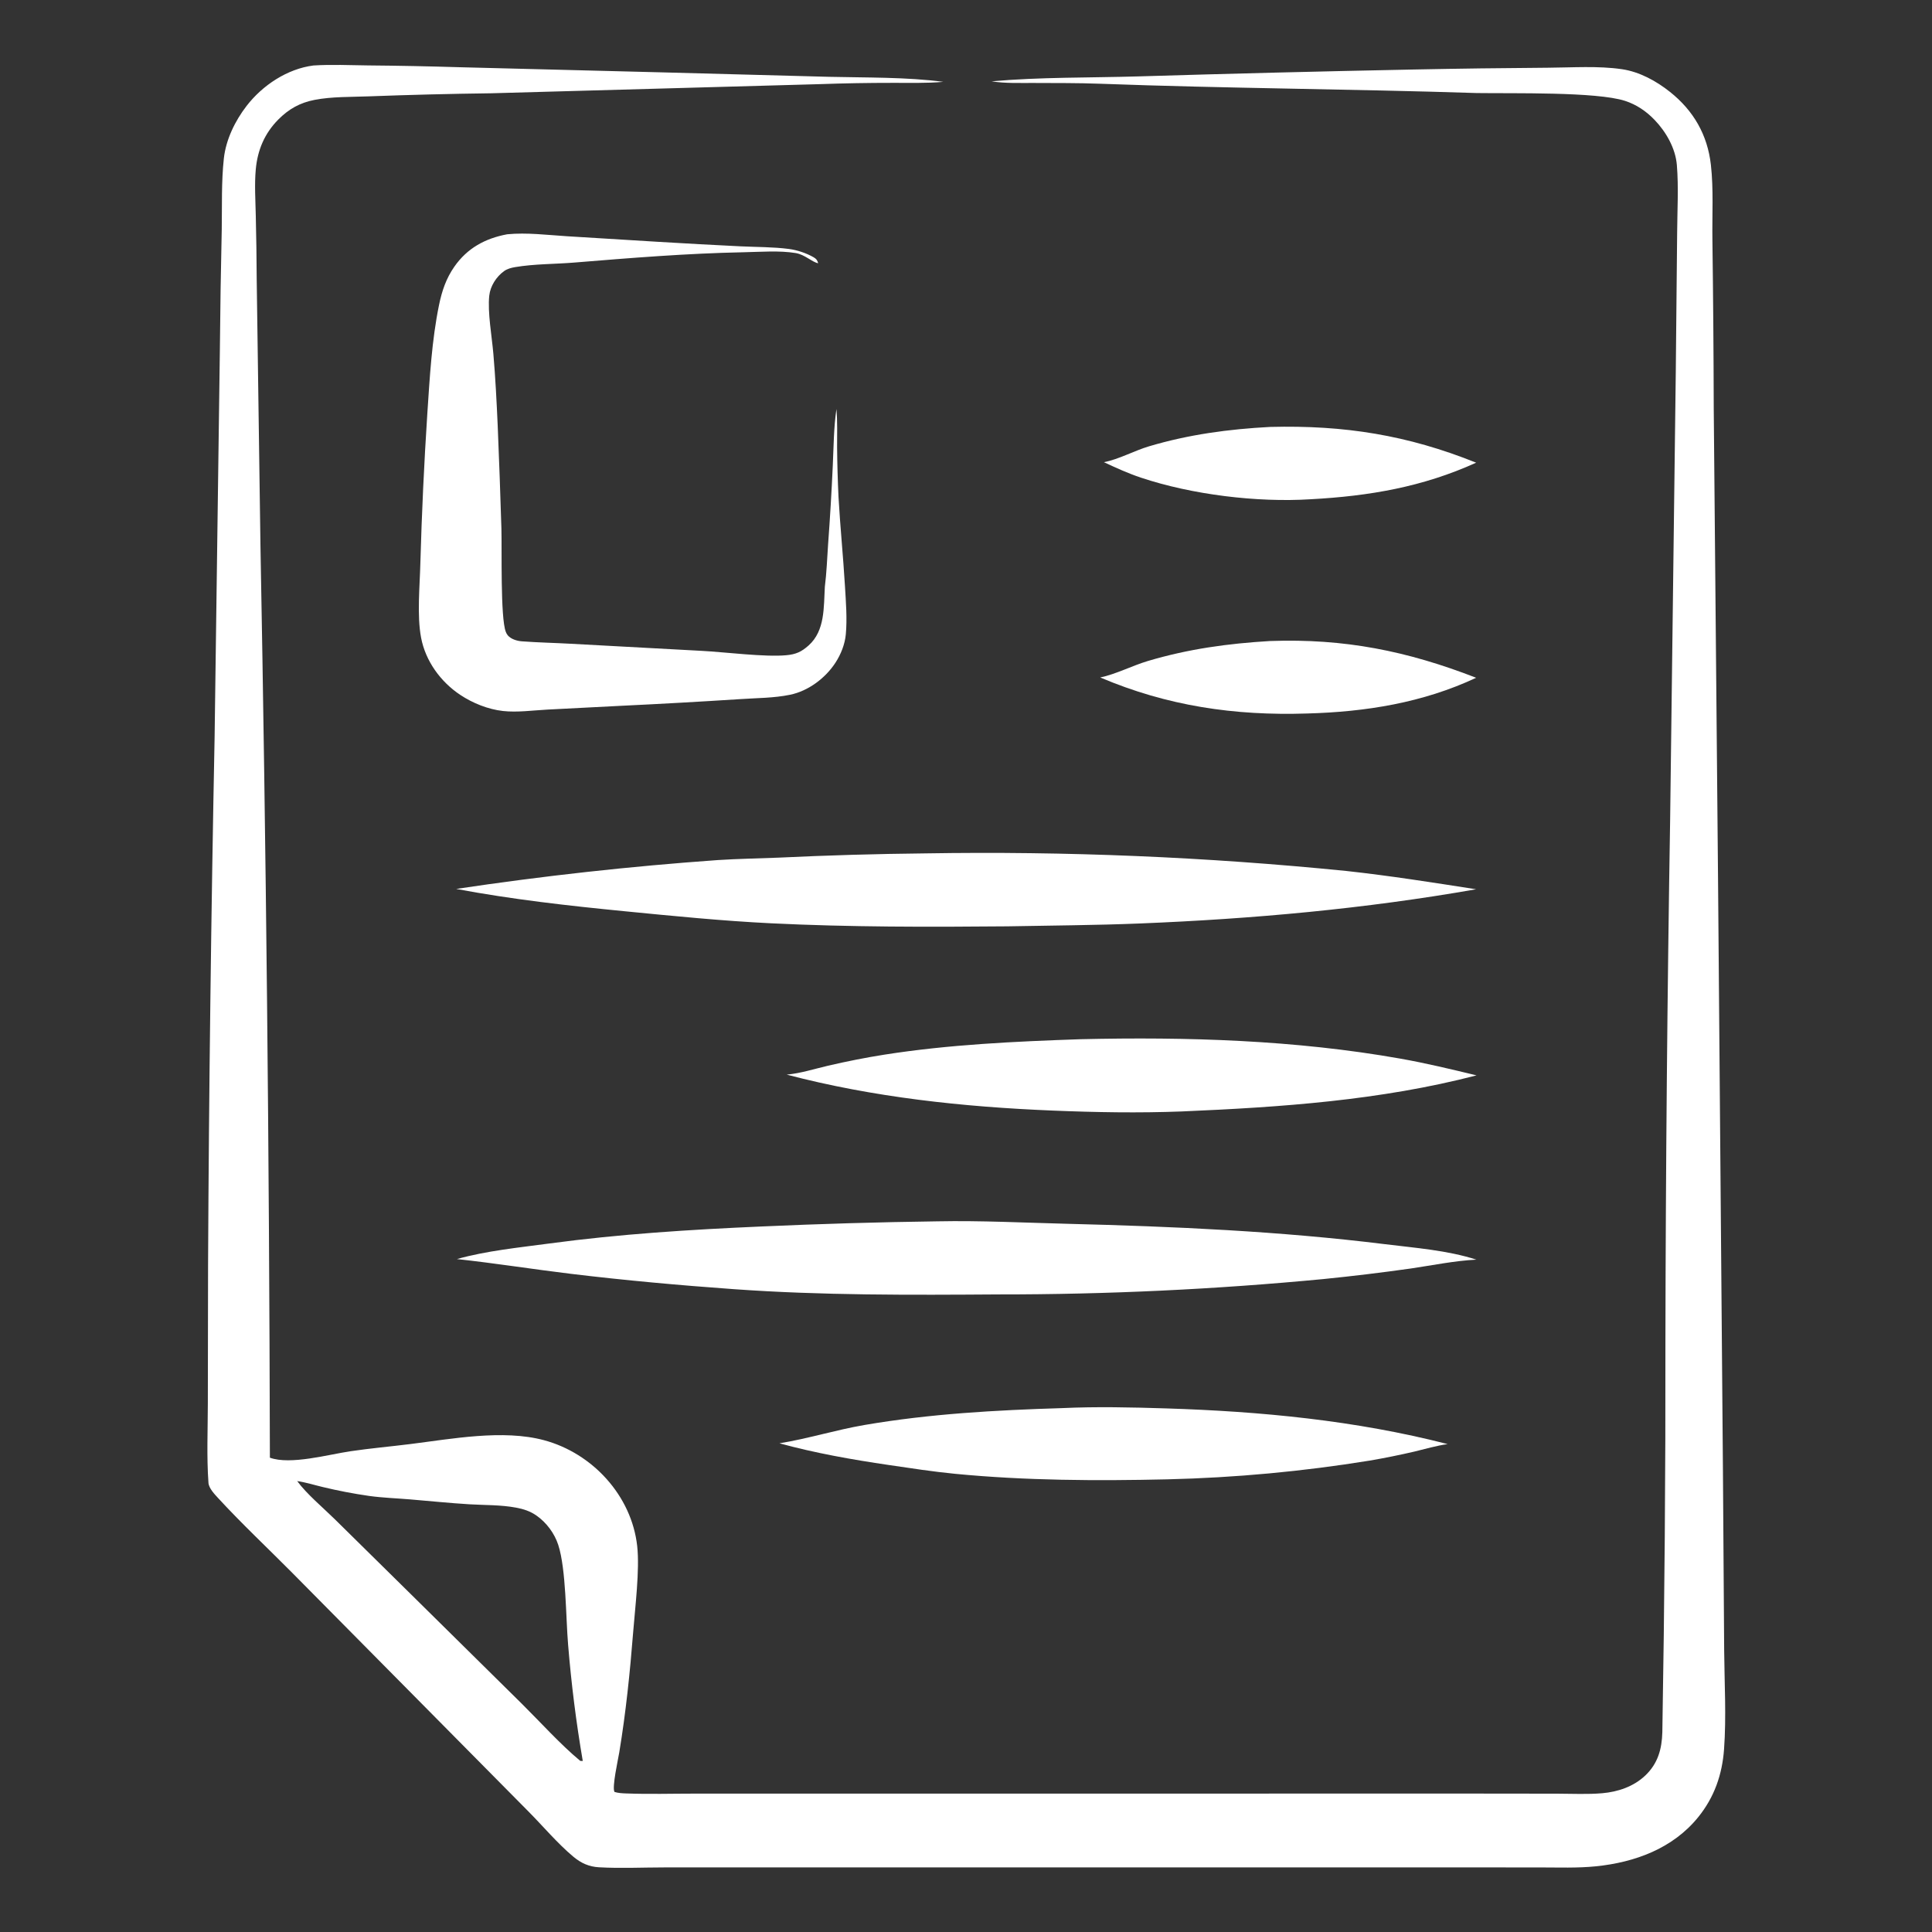 <?xml version="1.0" encoding="utf-8" ?>
<svg xmlns="http://www.w3.org/2000/svg" xmlns:xlink="http://www.w3.org/1999/xlink" width="279" height="279">
	<rect width="100%" height="100%" fill="#333333" stroke="none"/>
	<path fill="white" transform="scale(0.545 0.545)" d="M336.584 113.123C356.172 112.624 372.943 115.28 391.141 122.599C376.937 129.04 362.826 131.446 347.313 132.286C333.09 133.185 315.844 131.084 302.293 126.556C298.934 125.434 295.719 123.967 292.514 122.472C296.494 121.69 300.513 119.436 304.462 118.26C314.993 115.125 325.639 113.693 336.584 113.123Z"/>
	<path fill="white" transform="scale(0.545 0.545)" d="M336.503 169.854C356.242 169.145 372.821 172.479 391.141 179.591C377 186.217 361.9 188.632 346.375 189.056C327.1 189.686 309.284 187.061 291.527 179.508C295.549 178.695 300.099 176.349 304.187 175.136C314.938 171.946 325.343 170.516 336.503 169.854Z"/>
	<path fill="white" transform="scale(0.545 0.545)" d="M281.384 373.112C290.539 372.686 299.836 372.901 308.997 373.188C334.096 373.976 359.211 376.38 383.582 382.643C380.597 383.06 377.67 383.94 374.739 384.636Q368.879 385.999 362.949 387.015Q349.641 389.174 336.216 390.418Q322.791 391.661 309.313 391.983C290.608 392.413 271.763 392.324 253.126 390.525C247.224 389.955 241.318 389.038 235.451 388.176C225.76 386.752 215.984 385.029 206.534 382.437C214.11 381.204 221.506 378.877 229.104 377.576C246.398 374.615 263.87 373.649 281.384 373.112Z"/>
	<path fill="white" transform="scale(0.545 0.545)" d="M286.337 275.362C314.551 274.712 343.175 275.575 371.015 280.5C377.818 281.704 384.532 283.321 391.244 284.943C365.684 291.583 339.461 293.372 313.188 294.5C301.711 294.941 290.329 294.74 278.859 294.269C255.167 293.296 231.461 290.78 208.465 284.746C212.185 284.391 215.774 283.232 219.404 282.386C224.332 281.239 229.388 280.23 234.386 279.446C251.483 276.766 269.053 275.953 286.337 275.362Z"/>
	<path fill="white" transform="scale(0.545 0.545)" d="M248.396 323.619C259.894 323.388 271.451 323.989 282.948 324.276C310.972 324.975 339.141 326.23 366.975 329.673C374.896 330.652 383.591 331.299 391.194 333.77C385.352 334.074 379.654 335.26 373.877 336.11Q362.296 337.748 350.658 338.916Q307.708 343.014 264.562 342.985C241.208 343.146 217.713 343.259 194.409 341.59C180.058 340.562 165.602 339.26 151.319 337.535C141.228 336.316 131.171 334.71 121.07 333.619C128.802 331.434 137.618 330.559 145.606 329.484C164.309 326.969 182.829 325.816 201.657 324.988Q225.016 323.935 248.396 323.619Z"/>
	<path fill="white" transform="scale(0.545 0.545)" d="M245.184 226.123Q273.119 225.663 301.034 226.829Q328.949 227.996 356.749 230.784C368.274 232.043 379.681 233.848 391.131 235.63C361.579 240.818 331.968 243.487 301.993 244.697C290.309 245.168 278.583 245.227 266.892 245.454C246.069 245.642 225.117 245.668 204.318 244.648C191.389 244.014 178.425 242.721 165.546 241.458C150.589 239.992 135.656 238.312 120.877 235.542Q155.37 230.373 190.16 227.896C195.514 227.551 200.889 227.465 206.249 227.253Q225.706 226.321 245.184 226.123Z"/>
	<path fill="white" transform="scale(0.545 0.545)" d="M134.401 62.076C139.601 61.573 145.044 62.269 150.255 62.598L174.429 64.08Q185.357 64.741 196.291 65.274C200.486 65.473 204.867 65.426 209.026 65.966C211.214 66.251 213.612 67.049 215.541 68.143C216.296 68.571 216.563 68.927 216.797 69.751C215.251 69.501 213.27 67.457 210.855 67.057C206.505 66.337 201.457 66.754 197.029 66.84C182.067 67.131 167.058 68.352 152.142 69.573C146.988 69.995 141.629 69.916 136.539 70.77C135.481 70.948 134.42 71.215 133.54 71.855C131.509 73.332 129.92 75.796 129.644 78.315C129.162 82.709 130.331 89.166 130.721 93.681C131.269 100.014 131.591 106.402 131.876 112.751Q132.444 126.411 132.861 140.077C133.016 145.759 132.574 163.551 134.008 167.385C134.142 167.742 134.305 168.066 134.554 168.358C135.413 169.37 137.016 169.84 138.295 169.936C142.581 170.256 146.897 170.336 151.189 170.576L185.943 172.459C192.211 172.791 202.642 174.146 208.342 173.618C210.873 173.384 212.355 172.736 214.276 171.013C218.637 167.102 218.246 160.885 218.559 155.504C219.033 151.764 219.168 147.94 219.426 144.177Q220.195 133.777 220.665 123.36C220.894 118.417 220.91 113.276 221.63 108.38C221.926 111.741 221.796 115.134 221.807 118.506Q221.867 125.111 222.182 131.708C222.627 139.577 223.422 147.436 223.891 155.309C224.14 159.482 224.502 163.91 224.117 168.079C223.872 170.735 222.816 173.376 221.367 175.604C218.705 179.696 214.183 183.092 209.359 184.089C205.029 184.984 200.529 184.942 196.13 185.247Q180.356 186.264 164.568 187.019L145.037 188.022C141.222 188.226 137.064 188.816 133.283 188.396C129.318 187.955 125.258 186.32 121.951 184.122C116.743 180.662 112.753 175.167 111.577 168.975C110.459 163.094 111.236 155.323 111.385 149.209Q111.941 129.347 113.234 109.52C113.867 100.03 114.415 90.113 116.337 80.788C117.097 77.099 118.207 73.797 120.371 70.686C123.808 65.743 128.583 63.155 134.401 62.076Z"/>
	<path fill="white" transform="scale(0.545 0.545)" d="M83.051 17.351C87.824 17.051 92.69 17.274 97.473 17.334Q109.636 17.438 121.794 17.813L175.483 19.176L219.659 20.354C229.414 20.585 240.373 20.404 249.946 21.688C245.476 22.088 240.93 21.938 236.445 21.956Q226.872 21.952 217.305 22.291L130.181 24.715Q113.93 24.922 97.689 25.531C93.008 25.715 87.96 25.577 83.355 26.465C79.499 27.209 76.52 28.873 73.751 31.663C70.102 35.339 68.24 39.763 67.773 44.879C67.408 48.89 67.69 53.071 67.774 57.098Q67.977 65.613 68.021 74.13L69.016 144.664Q71.263 265.446 71.514 386.249C76.953 388.231 87.032 385.4 92.89 384.535C98.129 383.761 103.39 383.3 108.641 382.646C119.68 381.271 133.251 378.689 144.148 381.614C156.974 385.057 167.357 396.29 168.839 409.667C169.535 415.948 168.29 425.898 167.77 432.488C166.93 443.123 165.831 453.821 164.086 464.349C163.773 466.236 162.122 473.598 162.818 474.808C163.808 475.125 164.84 475.172 165.873 475.211C171.971 475.444 178.146 475.259 184.252 475.259L218.262 475.259L322.439 475.253L391.477 475.25L412.67 475.274C416.59 475.281 420.637 475.493 424.541 475.156C428.732 474.794 432.879 473.388 435.97 470.448C439.297 467.283 440.353 463.451 440.473 458.986Q441.361 407.175 441.29 355.357Q441.412 286.241 442.541 217.133L444.036 98.584L444.396 61.723C444.428 55.808 444.806 49.625 444.323 43.737C443.957 39.286 441.476 34.952 438.416 31.768C436.214 29.475 433.609 27.699 430.571 26.721C422.995 24.282 400.709 24.795 391.323 24.655C358.055 23.575 324.759 23.424 291.492 22.188C285.603 21.969 279.703 22.012 273.81 21.983C270.141 21.965 266.374 22.127 262.743 21.55C275.547 20.405 288.651 20.623 301.503 20.246Q337.951 19.142 374.409 18.422Q392.319 18.061 410.232 17.944C416.603 17.901 423.475 17.414 429.761 18.335C434.42 19.018 438.876 21.463 442.519 24.366C448.739 29.321 452.438 35.736 453.335 43.648C454.071 50.131 453.649 57.01 453.741 63.551Q454.039 85.831 454.093 108.112L455.23 232.633L456.534 390.013L456.856 437.226C456.924 445.889 457.452 454.88 456.825 463.505C456.337 470.213 454.252 476.209 449.99 481.48C443.276 489.783 433.223 493.471 422.884 494.521C417.971 495.019 412.914 494.819 407.981 494.819L384.851 494.808L310.752 494.806L208.719 494.81L175.927 494.814C170.225 494.819 164.409 495.099 158.72 494.779C156.057 494.63 153.969 493.683 151.943 491.992C147.702 488.452 143.954 483.955 140.053 480.023L113.764 453.457L77.157 416.473C70.735 410.014 64.02 403.705 57.856 397.012C56.894 395.966 55.34 394.369 55.236 392.913C54.738 385.961 55.059 378.851 55.071 371.875L55.132 335.214Q55.48 265.226 56.866 195.25L58.258 92.773Q58.396 76.754 58.757 60.739C58.855 54.533 58.64 48.166 59.314 41.993C59.863 36.971 62.29 32.015 65.351 28.051C69.572 22.584 76.123 18.236 83.051 17.351ZM78.748 392.445C81.212 395.821 85.655 399.549 88.728 402.567L108.855 422.405L138.3 451.476C143.216 456.347 148.486 462.218 153.756 466.589L154.417 466.606Q151.8 451.315 150.536 435.853C149.914 428.582 150.014 415.797 147.918 409.348C146.926 406.297 144.789 403.423 142.155 401.587C140.457 400.404 138.735 399.857 136.729 399.48C132.705 398.724 128.494 398.843 124.415 398.597C119.176 398.281 113.938 397.736 108.706 397.301C105.083 397 101.41 396.877 97.808 396.381Q91.599 395.489 85.5 394.017C83.269 393.488 81.014 392.77 78.748 392.445Z"/>
</svg>
